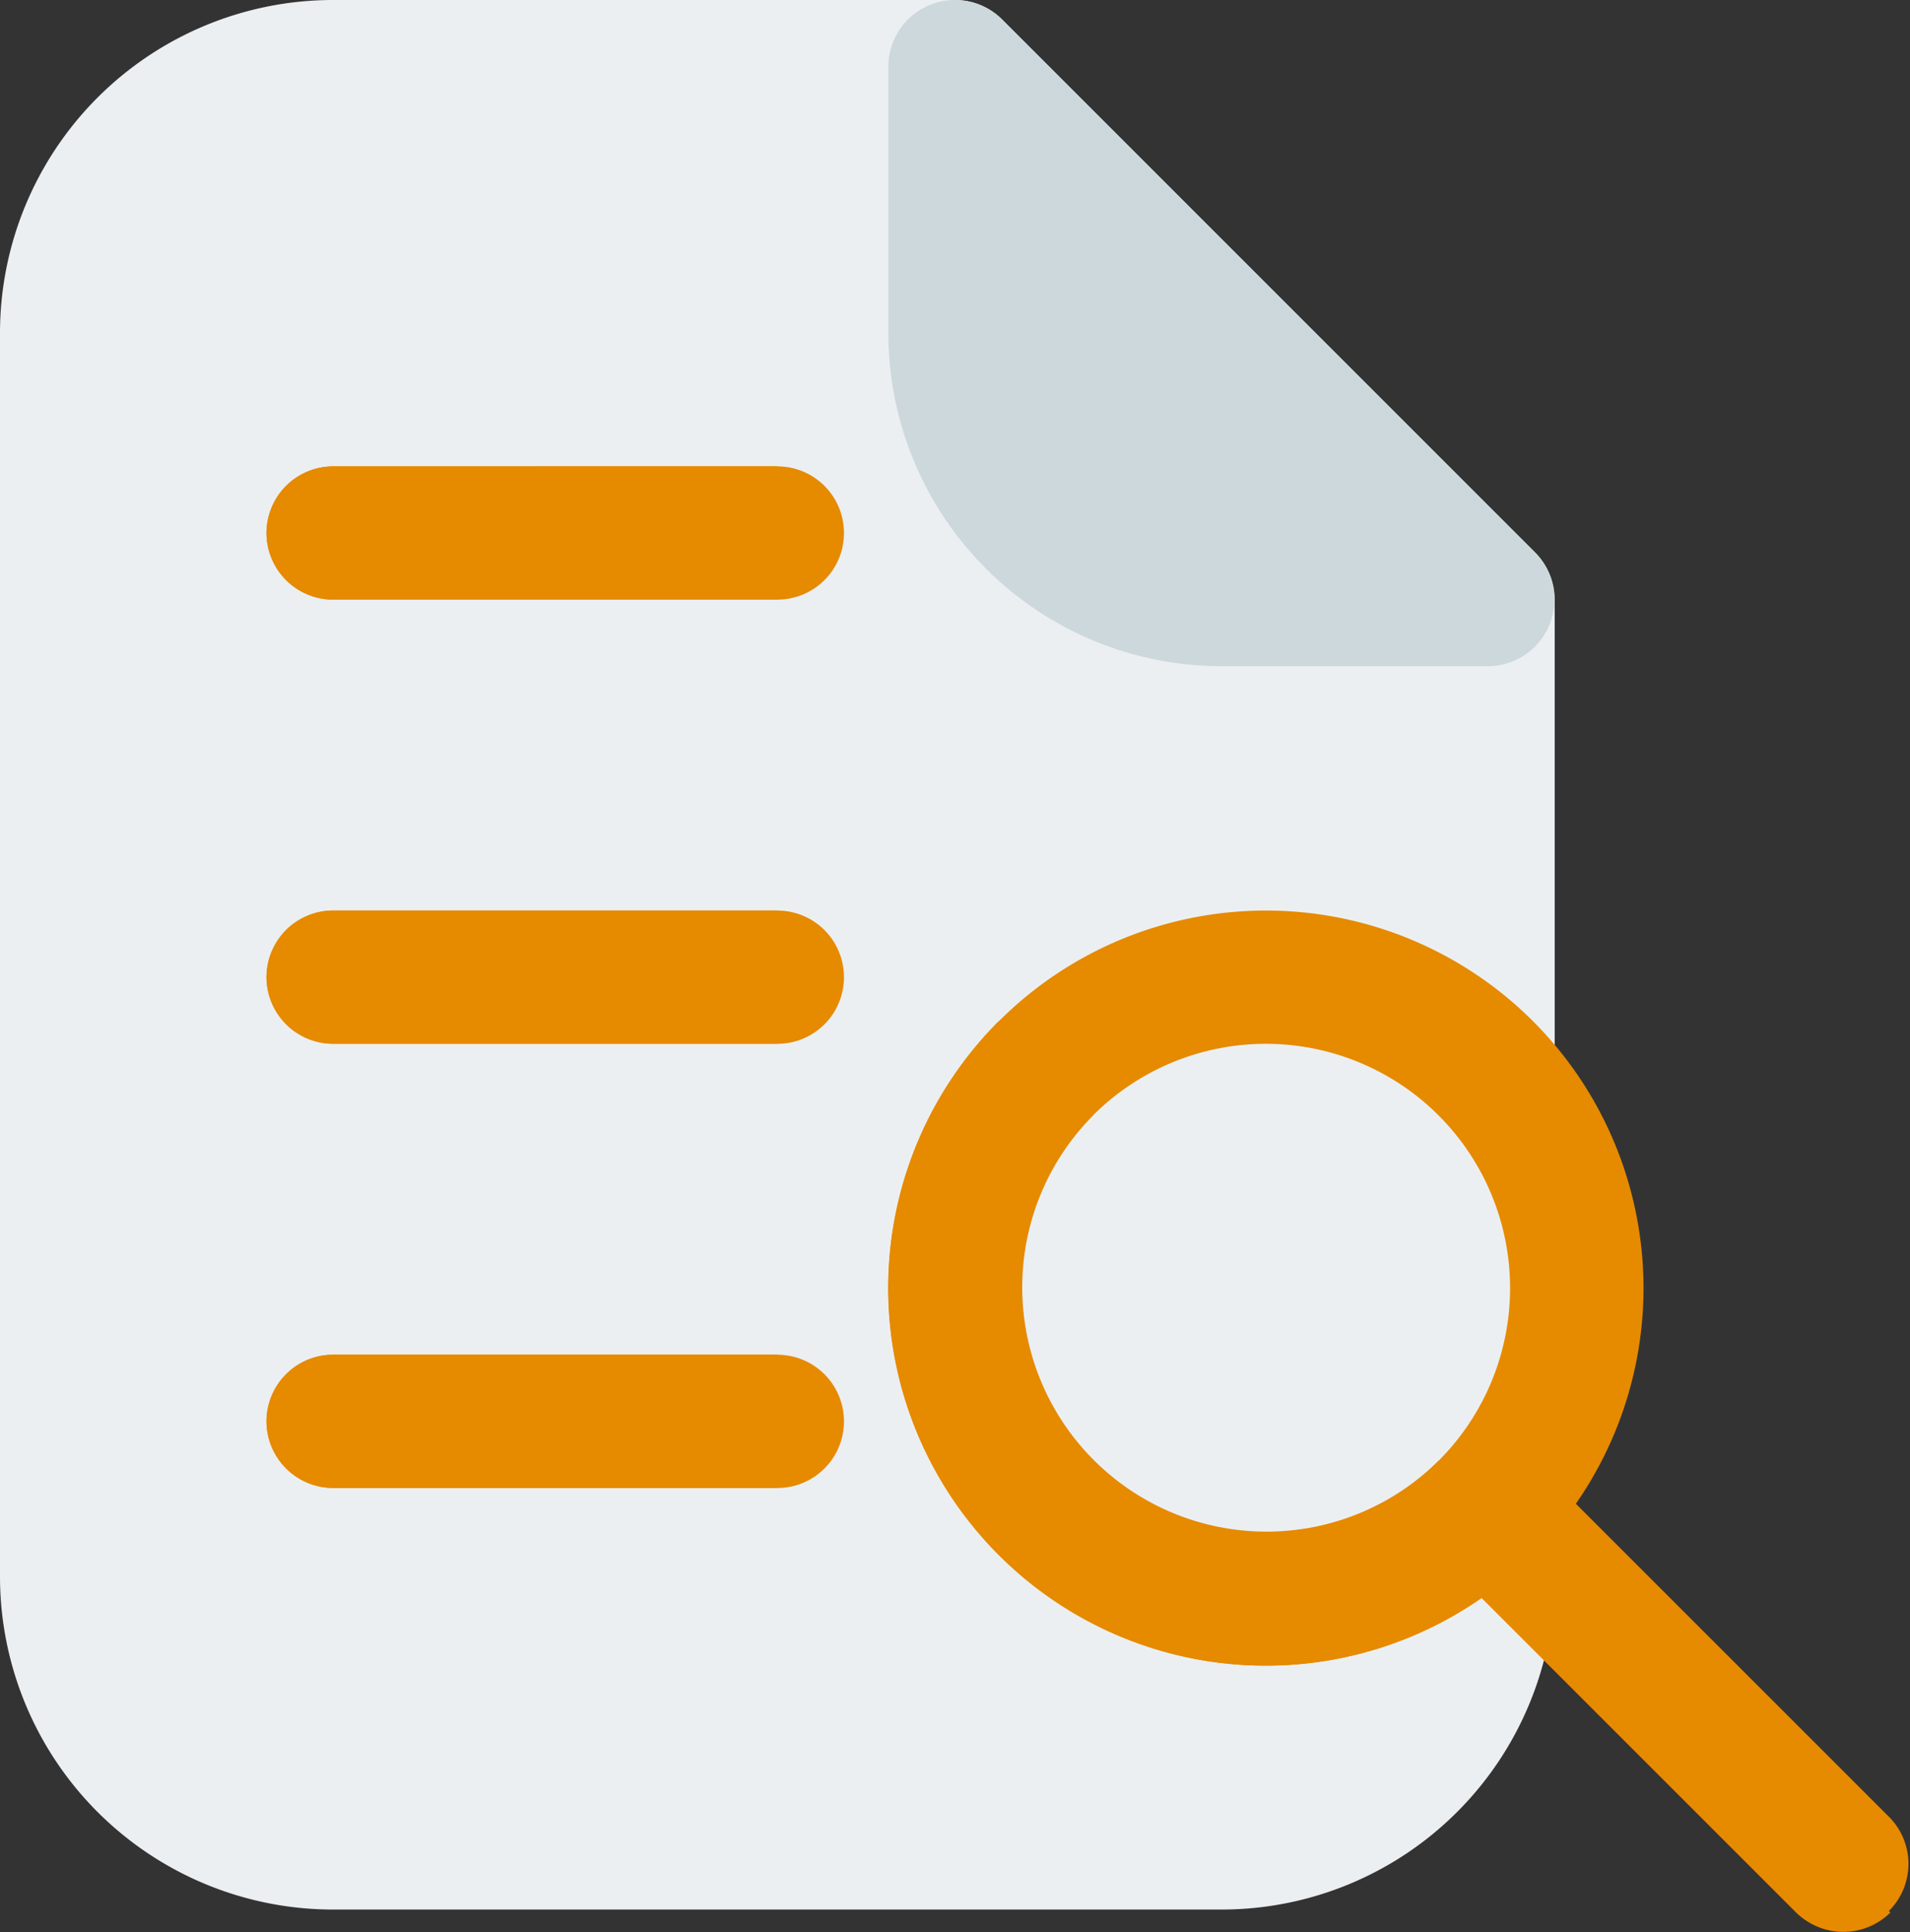 <svg xmlns="http://www.w3.org/2000/svg" width="25.652" height="25.951" viewBox="0 0 25.652 25.951">
  <rect x="0" y="0" width="25.652" height="25.951" fill="#333333" stroke="none"/>
  <g id="research-file" transform="translate(-1.25 -1)">
    <path id="Path_6241" data-name="Path 6241" d="M5.724,1A4.474,4.474,0,0,0,1.25,5.474v16.7a4.474,4.474,0,0,0,4.474,4.474H17.656a4.474,4.474,0,0,0,4.474-4.474V9.054a.9.9,0,0,0-.262-.633L14.709,1.262A.9.9,0,0,0,14.076,1Z" transform="translate(0 0)" fill="#eceff1"/>
    <path id="Path_6243" data-name="Path 6243" d="M12.778,1.262a.895.895,0,0,0-1.528.633V5.474a4.474,4.474,0,0,0,4.474,4.474H19.3a.895.895,0,0,0,.633-1.528Z" transform="translate(1.931 0)" fill="#cdd8dd"/>
    <path id="Path_6244" data-name="Path 6244" d="M16.321,13.04A3.281,3.281,0,1,0,19.6,16.321,3.281,3.281,0,0,0,16.321,13.04ZM11.25,16.321a5.071,5.071,0,1,1,5.071,5.071A5.071,5.071,0,0,1,11.25,16.321Z" transform="translate(1.931 1.98)" fill="#e68a00" fill-rule="evenodd"/>
    <path id="Path_6245" data-name="Path 6245" d="M17.512,17.512a.9.9,0,0,1,1.265,0l4.773,4.773a.895.895,0,0,1-1.265,1.265l-4.773-4.773A.9.9,0,0,1,17.512,17.512Z" transform="translate(3.09 3.138)" fill="#e68a00" fill-rule="evenodd"/>
    <path id="Path_6246" data-name="Path 6246" d="M14,13.76a3.281,3.281,0,0,0,4.64,4.64l6.068,6.068a.9.9,0,0,1-1.265,0l-4.226-4.226a5.071,5.071,0,0,1-6.483-7.748Z" transform="translate(1.931 2.22)" fill="#e68a00" fill-rule="evenodd"/>
    <path id="Path_6247" data-name="Path 6247" d="M4.25,7.145a.9.9,0,0,1,.895-.895h5.966a.895.895,0,1,1,0,1.79H5.145A.9.9,0,0,1,4.25,7.145Zm0,5.966a.9.9,0,0,1,.895-.895h5.966a.895.895,0,1,1,0,1.79H5.145A.9.9,0,0,1,4.25,13.111Zm0,5.966a.9.9,0,0,1,.895-.895h5.966a.895.895,0,0,1,0,1.79H5.145A.9.9,0,0,1,4.25,19.076Z" transform="translate(0.579 1.014)" fill="#e68a00" fill-rule="evenodd"/>
    <path id="Path_6248" data-name="Path 6248" d="M11.111,18.181v1.79H5.145a.895.895,0,0,1,0-1.79Zm0-5.966v1.79H5.145a.895.895,0,1,1,0-1.79Zm0-5.966V8.04H5.145a.895.895,0,1,1,0-1.79Z" transform="translate(0.579 1.014)" fill="#e68a00" fill-rule="evenodd"/>
  </g>
</svg>
